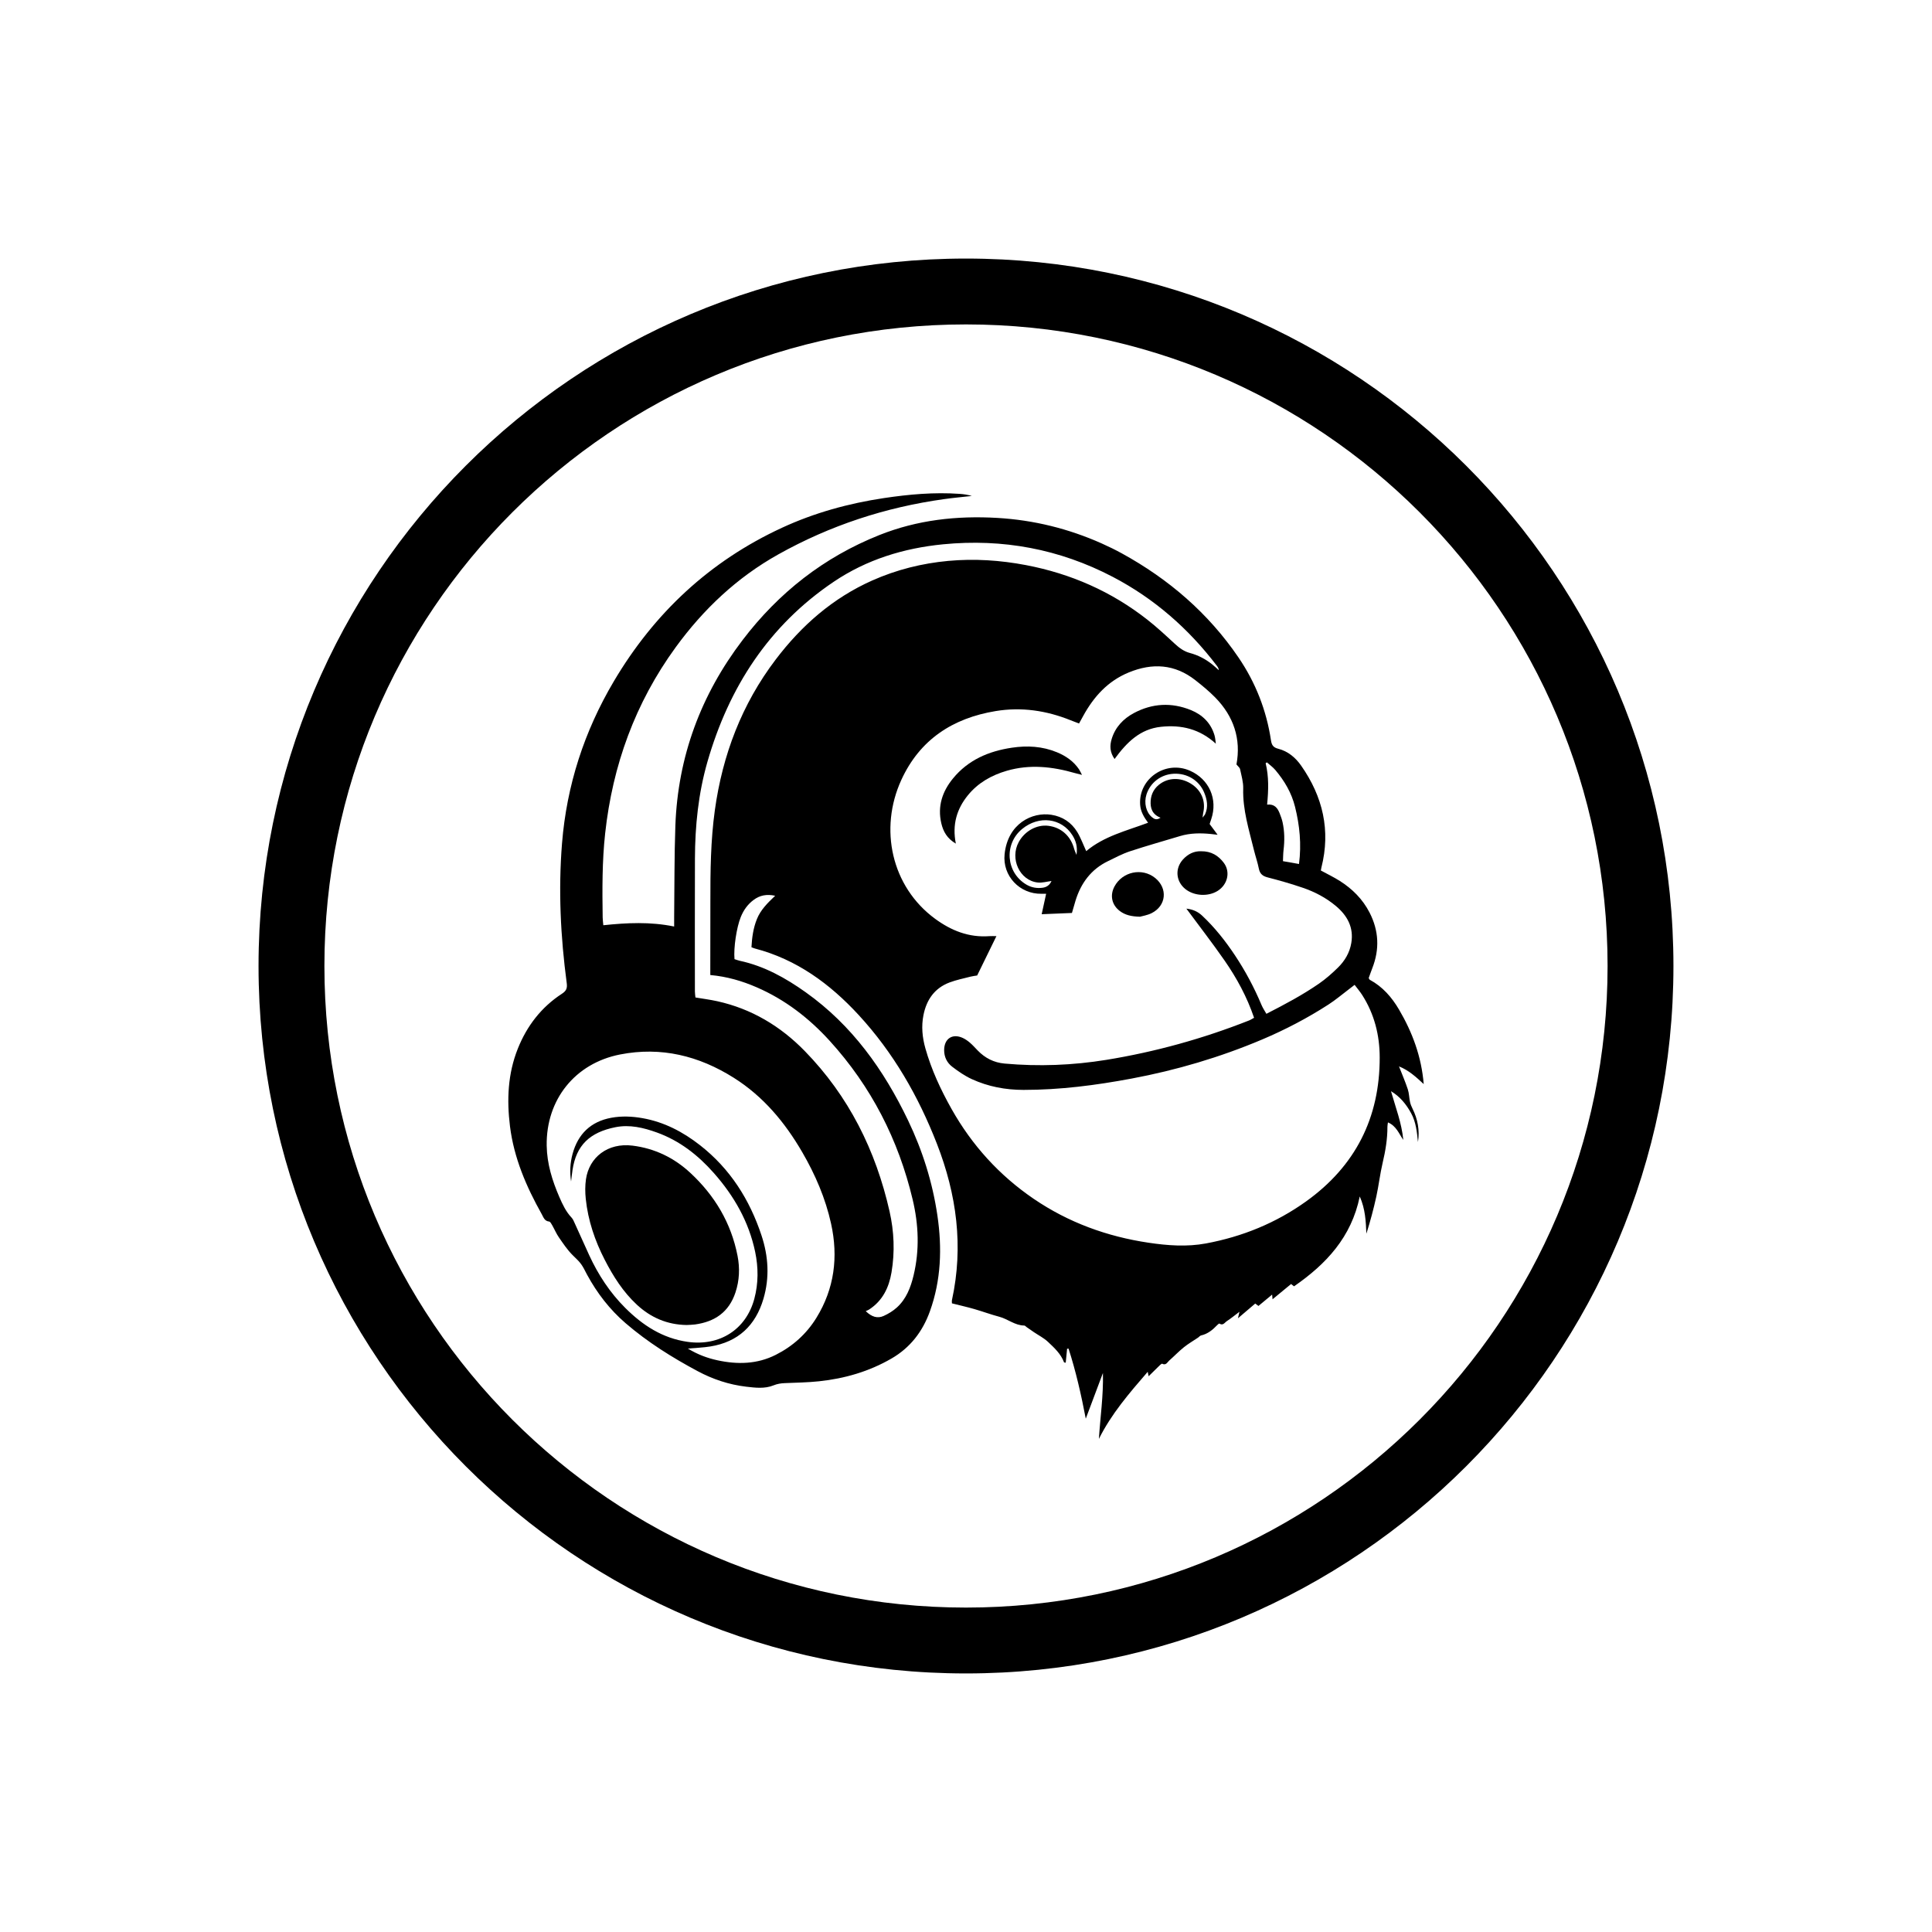 <?xml version="1.0" encoding="UTF-8"?><svg id="Camada_1" xmlns="http://www.w3.org/2000/svg" viewBox="0 0 1000 1000"><path d="m658.66,672.44c-.1-1.11-.15-1.66-.21-2.36-2.42,2.01-4.7,3.91-7.08,5.88-.69-.52-1.21-.91-1.66-1.25-2.84,2.42-5.59,4.76-8.95,7.63.35-1.53.5-2.18.78-3.37-2.4,1.8-4.37,3.44-6.51,4.83-1.11.72-2.01,2.54-3.88,1.27-.14-.09-.82.47-1.15.82-2.34,2.47-4.91,4.56-8.35,5.34-.56.13-.99.75-1.51,1.1-2.48,1.67-5.09,3.17-7.41,5.04-2.64,2.12-4.99,4.62-7.55,6.85-.99.86-1.62,2.66-3.65,1.64-.33-.16-1.36.95-1.99,1.55-1.62,1.55-3.2,3.15-5.01,4.93-.17-.84-.27-1.32-.48-2.3-9.55,11.05-18.82,21.77-25.27,34.74.7-11.17,2.38-22.28,2.09-34.13-3.11,8.27-6,15.96-8.88,23.65-2.37-12.4-5.11-24.46-8.91-36.26-.25.02-.51.05-.76.07-.24,2.4-.47,4.8-.71,7.23-.47-.12-.84-.11-.88-.23-1.65-4.39-5.03-7.49-8.29-10.56-2.14-2.02-4.88-3.39-7.34-5.06-1.25-.85-2.48-1.72-3.72-2.58-.41-.29-.82-.82-1.24-.82-4.82-.04-8.47-3.37-12.89-4.54-4.38-1.16-8.64-2.75-12.99-4-3.74-1.07-7.53-1.93-11.54-2.94,0-.58-.11-1.2.02-1.76,6.04-27.76,2.42-54.58-7.78-80.79-9.59-24.66-22.58-47.25-40.58-66.77-14.87-16.11-32.05-28.71-53.66-34.35-.48-.13-.94-.34-1.77-.65.27-4.96.91-9.87,2.83-14.6,1.92-4.75,5.45-8.26,9.44-12.05-4.44-.96-7.95-.22-11.12,2.13-3.12,2.31-5.28,5.36-6.71,8.95-2.16,5.39-3.74,15.82-3.22,21.73.84.26,1.75.63,2.7.84,12.69,2.72,23.74,8.89,34.18,16.32,23.96,17.05,40.39,40.11,52.95,66.28,7.52,15.68,12.68,32.1,15.2,49.28,2.46,16.77,1.93,33.42-3.9,49.6-3.77,10.45-10.15,18.77-19.84,24.38-11.63,6.74-24.27,10.4-37.56,11.8-5.88.62-11.81.7-17.72.95-2.01.09-3.86.36-5.81,1.16-4.56,1.85-9.44,1.24-14.19.68-8.85-1.05-17.22-3.83-25.05-8.02-13.24-7.08-25.95-15.03-37.35-24.86-8.18-7.05-14.72-15.52-19.88-25.02-.3-.55-.6-1.11-.88-1.67-2.17-4.38-3.23-5.17-6.58-8.47-2.74-2.71-4.93-6.02-7.14-9.21-1.36-1.95-2.28-4.2-3.47-6.28-.42-.74-1.01-1.88-1.61-1.94-2.41-.25-2.92-2.21-3.8-3.78-8.01-14.27-14.43-29.17-16.46-45.55-1.69-13.64-1.14-27.16,4.06-40.17,4.72-11.8,12.15-21.44,22.81-28.4,2.22-1.45,2.87-2.79,2.51-5.48-3.2-24.04-4.39-48.19-2.44-72.39,2.42-29.98,11.46-57.9,26.8-83.83,20.94-35.39,49.69-62.24,87.07-79.51,16.77-7.75,34.49-12.62,52.78-15.36,12.99-1.94,26.02-3.11,39.16-2.18,2.11.15,4.21.46,6.3,1.08-4.78.54-9.57.97-14.34,1.64-30.38,4.23-59.04,13.63-85.84,28.62-21.38,11.96-38.74,28.36-53.09,48.06-20.96,28.79-32.67,61.11-36.52,96.4-1.57,14.44-1.49,28.93-1.28,43.42.02,1.23.2,2.46.34,4.06,12.25-1.29,24.25-1.88,36.66.66,0-1.87-.01-3.22,0-4.57.19-15.87.06-31.75.63-47.61,1.29-35.72,13.18-67.72,34.81-96.11,18.66-24.5,42.03-42.86,70.73-54.31,19.69-7.86,40.12-10.12,61.16-8.89,18.84,1.11,36.79,5.55,53.97,13.21,3.56,1.59,7.08,3.3,10.49,5.18,24.23,13.31,44.69,30.91,60.31,53.84,8.85,12.99,14.48,27.34,16.82,42.91.36,2.43,1.18,3.68,3.72,4.33,5.08,1.29,8.98,4.57,11.93,8.8,11.19,16.01,15.31,33.47,10.45,52.69-.12.48-.19.97-.3,1.53,3.34,1.82,6.72,3.44,9.86,5.43,6.48,4.12,11.79,9.41,15.35,16.32,4.84,9.41,5.28,19.02,1.42,28.85-.68,1.74-1.28,3.51-1.85,5.08.3.49.38.79.57.89,6.65,3.59,11.39,9.05,15.15,15.46,6.9,11.76,11.57,24.27,12.76,38.53-3.99-3.68-7.68-7.12-12.8-9.16,1.64,4.2,3.28,7.97,4.56,11.86.69,2.08.68,4.39,1.15,6.56.26,1.2.76,2.38,1.31,3.49,2.69,5.45,3.75,11.17,2.8,17.24-.52-5.15-1-10.29-3.55-14.94-2.54-4.63-5.77-8.61-10.41-11.37,2.39,8.38,5.51,16.45,6.38,25.22-2.27-3.18-3.58-7.22-7.96-9.07-.12.94-.27,1.6-.27,2.26.03,6.34-1.02,12.5-2.47,18.66-1.36,5.75-2.01,11.66-3.27,17.43-1.41,6.47-3.14,12.86-5.15,19.25-.28-6.39-.52-12.66-3.43-19.27-4.33,21.16-17.46,35.07-34.02,46.52-.37-.29-.84-.65-1.53-1.19-3.09,2.55-6.22,5.13-9.6,7.91Zm42.51-162.7c-1.23.95-2.09,1.63-2.97,2.29-3.52,2.66-6.89,5.53-10.58,7.91-10.92,7.05-22.42,13.06-34.38,18.12-21.77,9.2-44.31,15.86-67.54,20.21-18.48,3.46-37.05,5.87-55.91,5.86-9.35,0-18.33-1.7-26.79-5.58-3.61-1.66-6.98-3.99-10.15-6.42-2.67-2.04-4.16-5.01-4.16-8.55,0-5.96,4.24-8.8,9.62-6.35,1.35.62,2.62,1.52,3.75,2.49,1.43,1.23,2.68,2.65,4,4.01,3.82,3.93,8.34,6.27,13.92,6.77,17.66,1.59,35.23.91,52.72-1.93,25.32-4.13,49.9-10.94,73.76-20.36.89-.35,1.7-.9,2.65-1.41-3.68-10.81-8.95-20.53-15.28-29.64-6.3-9.07-13.07-17.8-19.76-26.85,3.22.35,5.84,1.45,8.15,3.62,6.57,6.16,12.09,13.16,17.05,20.63,5.38,8.1,9.93,16.65,13.69,25.62.65,1.55,1.62,2.97,2.52,4.57,9.64-4.92,18.74-9.77,27.23-15.63,3.5-2.42,6.75-5.29,9.79-8.27,3.56-3.49,6.09-7.75,6.93-12.76,1.35-8.06-2.08-14.24-8.06-19.22-5.09-4.23-10.91-7.29-17.14-9.4-5.95-2.02-12.01-3.77-18.09-5.33-2.67-.68-4.05-1.91-4.58-4.61-.64-3.2-1.73-6.31-2.51-9.49-2.56-10.5-5.88-20.84-5.57-31.88.1-3.33-.92-6.71-1.62-10.03-.17-.81-1.08-1.46-1.87-2.47,2.45-13.13-1.38-24.88-11.04-34.7-3.17-3.22-6.69-6.12-10.25-8.91-10.66-8.35-22.24-9.04-34.52-3.97-10.8,4.46-18.06,12.53-23.53,22.51-.65,1.19-1.31,2.39-2.14,3.89-1.6-.61-2.98-1.11-4.35-1.67-12.54-5.06-25.52-6.97-38.88-4.75-22.16,3.68-39.18,14.73-48.76,35.63-11.61,25.33-5.13,55.26,17.46,71.85,8.4,6.17,17.54,9.8,28.14,9.01,1.1-.08,2.21-.01,3.62-.01-3.35,6.85-6.59,13.48-9.96,20.37-.99.17-2.24.29-3.45.6-3.64.94-7.36,1.69-10.86,3.01-7.75,2.93-11.91,8.94-13.49,16.89-1.16,5.81-.6,11.56.99,17.2,3.13,11.09,7.96,21.47,13.6,31.48,10.57,18.75,24.68,34.29,42.47,46.42,18.01,12.27,37.99,19.52,59.46,22.72,9.87,1.47,19.78,2.21,29.71.37,18.84-3.51,36.25-10.6,51.82-21.76,25.47-18.24,38.16-43.24,38.1-74.55-.02-11.53-2.78-22.47-9.08-32.31-1.13-1.76-2.51-3.37-3.93-5.26Zm-345.13,188.27c5.06,3.09,10.09,4.95,15.34,6.08,10.34,2.24,20.54,2.04,30.21-2.86,8.74-4.42,15.83-10.78,20.97-19.11,9.34-15.14,11.39-31.56,7.61-48.73-2.89-13.13-8.17-25.38-14.91-36.99-8.97-15.46-20.2-28.93-35.47-38.55-18.05-11.37-37.58-16.22-58.83-12.06-23.35,4.57-38.37,23.43-37.99,47.19.15,9.4,2.87,18.1,6.54,26.58,1.65,3.81,3.41,7.58,6.33,10.67.75.79,1.19,1.91,1.65,2.94,2.51,5.5,4.95,11.02,7.48,16.51,4.68,10.15,10.73,19.38,18.67,27.3,9.02,9,19.27,15.69,32.23,17.55,16.55,2.37,30.3-6.33,34.57-22.28,2.15-8.04,2.12-16.21.42-24.34-3.27-15.56-10.89-28.87-21.32-40.69-8.2-9.3-17.75-16.79-29.53-21.04-6.93-2.49-14.06-4.23-21.48-2.74-13.18,2.64-20.29,9.26-22.21,22.24-.29,1.94-.49,3.89-.73,5.84-.74-4.82-.51-9.56.76-14.23,2.81-10.36,9.45-16.77,20.01-18.73,5.35-.99,10.79-.76,16.17.19,11.19,1.97,20.93,7.07,29.78,13.99,15.59,12.18,25.71,28.15,31.86,46.76,3.56,10.77,4.23,21.75.99,32.74-4.08,13.85-13.1,22.37-27.52,24.69-3.64.59-7.36.7-11.59,1.08Zm11.61-193.3c0-1.53,0-2.88,0-4.23.01-11.21.05-22.42.04-33.64-.02-15.88.13-31.75,2.32-47.52,3.97-28.6,13.93-54.82,31.47-77.92,13.38-17.64,29.59-31.88,50.03-40.96,12.55-5.57,25.68-8.86,39.32-10.12,13.5-1.24,26.9-.36,40.22,2.18,23.17,4.42,44.18,13.64,62.76,28.2,4.95,3.88,9.57,8.18,14.19,12.45,2.35,2.17,4.73,3.99,7.91,4.84,4.16,1.11,7.98,3.09,11.38,5.78,1.24.98,2.39,2.08,3.58,3.13-.1-1.02-.57-1.69-1.06-2.34-14.63-19.22-32.45-34.8-53.87-45.99-27.52-14.38-56.91-19.86-87.78-16.84-20.34,1.99-39.53,7.87-56.59,19.37-33.67,22.69-54.31,54.68-65.41,93.24-4.7,16.33-6.4,33.12-6.46,50.06-.08,22.93-.03,45.86-.02,68.78,0,.98.17,1.96.28,3.11,3.84.65,7.58,1.12,11.24,1.93,17.75,3.92,32.73,12.87,45.32,25.77,22.78,23.34,36.78,51.44,43.92,83.06,2.34,10.38,2.79,20.97,1,31.55-1.33,7.87-4.6,14.63-11.51,19.16-.53.34-1.14.56-1.83.89,3.14,3.04,6.12,3.9,9.26,2.49,2.47-1.11,4.9-2.6,6.9-4.42,4.83-4.41,7.1-10.32,8.59-16.51,3.17-13.13,2.63-26.35-.46-39.33-7.36-30.96-21.47-58.53-42.94-82.14-10.7-11.76-23.1-21.34-37.81-27.72-7.54-3.27-15.34-5.56-23.96-6.34Zm288.21-88.24c3.86-.42,5.41,1.79,6.49,4.51.6,1.52,1.17,3.07,1.52,4.66,1.03,4.72,1.08,9.48.5,14.27-.23,1.93-.22,3.88-.31,5.83,3.03.53,5.57.98,8.3,1.46,1.33-10.28.34-19.96-2.04-29.55-1.79-7.25-5.48-13.49-10.24-19.13-1.25-1.48-2.88-2.62-4.34-3.92-.21.15-.43.29-.64.44,1.69,6.92,1.49,13.91.76,21.44Z"/><path d="m562.22,440.55c9.2-7.74,20.81-10.52,32.02-14.7-2.17-2.94-3.88-5.82-4.11-9.35-.88-13.5,13.19-23.12,25.77-17.59,9.96,4.38,14.53,14.75,11.04,25.06-.28.82-.54,1.65-.84,2.53,1.29,1.75,2.55,3.44,4.13,5.58-1.48-.18-2.4-.3-3.33-.39-5.43-.55-10.81-.54-16.1,1.06-8.67,2.62-17.4,5.06-26,7.9-3.91,1.29-7.61,3.3-11.34,5.1-8.71,4.21-13.95,11.32-16.76,20.39-.63,2.04-1.2,4.09-1.87,6.41-5.08.21-10.17.42-15.66.65.81-3.72,1.53-7,2.31-10.58-.97,0-1.7-.01-2.43,0-11.24.19-20.24-9.21-19.07-20.51,1.64-15.87,14.31-21.94,24.19-20.38,5.83.92,10.37,3.95,13.4,8.9,1.81,2.97,2.99,6.32,4.65,9.92Zm-17.94,15.46c-2.54.31-4.89,1.03-7.14.78-9.35-1.01-14.57-12.32-9.83-20.97,3.13-5.71,9.36-9.12,15.31-8.38,6.69.83,11.64,5.31,13.4,12.08.2.75.57,1.46,1.18,2.98.63-4.32-.35-7.37-2.13-10.19-5.64-8.92-17.3-10.37-25.98-3.26-9.55,7.83-8.42,22.63,2.22,28.85,2.59,1.52,5.44,1.99,8.37,1.59,2.04-.28,3.64-1.34,4.57-3.47Zm78.15-32.79c.79-1.03,1.14-1.36,1.32-1.75,1.74-3.86,1.04-7.65-.51-11.35-2.6-6.2-8.77-9.96-15.67-9.63-6.6.31-12.15,4.51-14.15,10.7-1.4,4.36-.22,9.28,2.84,11.79,1.16.95,2.37,1.68,4.43.26-4.36-1.7-5.34-5.01-5.11-8.7.24-3.83,2.07-6.97,5.33-9.12,4.83-3.2,11.13-2.89,16.3.74,4.83,3.39,6.9,8.79,5.58,14.5-.13.57-.16,1.17-.35,2.58Z"/><path d="m494.74,436.65c-4.52-2.62-6.54-6.27-7.53-10.55-2.03-8.78.53-16.46,6.09-23.22,7.86-9.56,18.44-14.07,30.39-15.86,7.98-1.2,15.82-.77,23.36,2.34,4.62,1.91,8.64,4.65,11.48,8.88.47.71.8,1.51,1.5,2.84-1.57-.4-2.59-.63-3.59-.92-11.68-3.37-23.4-4.68-35.34-1.21-7.95,2.32-14.89,6.25-20.13,12.69-5.75,7.07-8.19,15.2-6.23,25.01Z"/><path d="m629.33,384.94c-8.39-7.64-17.82-9.86-28.39-8.75-10.87,1.14-17.77,8.1-24.04,16.67-2.5-3.55-2.53-6.94-1.5-10.35,1.85-6.12,6-10.49,11.5-13.43,9.54-5.09,19.51-5.61,29.52-1.54,5.96,2.43,10.34,6.68,12.21,13.06.41,1.39.47,2.89.69,4.34Z"/><path d="m590.04,474.49c-4.56-.11-7.69-.9-10.4-2.93-4.2-3.15-5.26-8.12-2.79-12.73,4.13-7.69,14.27-9.83,21.01-4.43,6.68,5.35,5.85,14.43-1.8,18.25-2.19,1.09-4.74,1.47-6.01,1.84Z"/><path d="m621.69,440.61c5.19-.07,8.98,2.24,11.8,6.06,3.46,4.68,1.92,11.19-3.2,14.43-4.88,3.09-12.16,2.71-16.69-.88-4.95-3.92-5.57-10.63-1.33-15.32,2.56-2.84,5.74-4.43,9.42-4.29Z"/><path d="m355.42,685.82c-10.11-.15-18.58-3.84-25.78-10.51-7.12-6.6-12.23-14.68-16.63-23.23-5.12-9.93-8.65-20.4-9.82-31.55-.35-3.35-.38-6.82.1-10.14,1.64-11.36,11.26-19.03,24.15-17.41,11.47,1.44,21.44,6.26,29.89,14.11,12.63,11.73,21.09,25.88,24.42,42.91,1.25,6.41.99,12.75-1.09,19.01-3.36,10.13-10.7,15.14-20.92,16.53-1.49.2-3.01.2-4.33.28Z"/><path d="m499.99,133.83c-202.23,0-366.17,163.93-366.17,366.17s163.94,366.17,366.17,366.17,366.18-163.93,366.18-366.17-163.94-366.17-366.18-366.17Zm0,698.25c-183.4,0-332.08-148.68-332.08-332.08S316.59,167.92,499.99,167.92s332.09,148.68,332.09,332.08-148.68,332.08-332.09,332.08Z"/></svg>